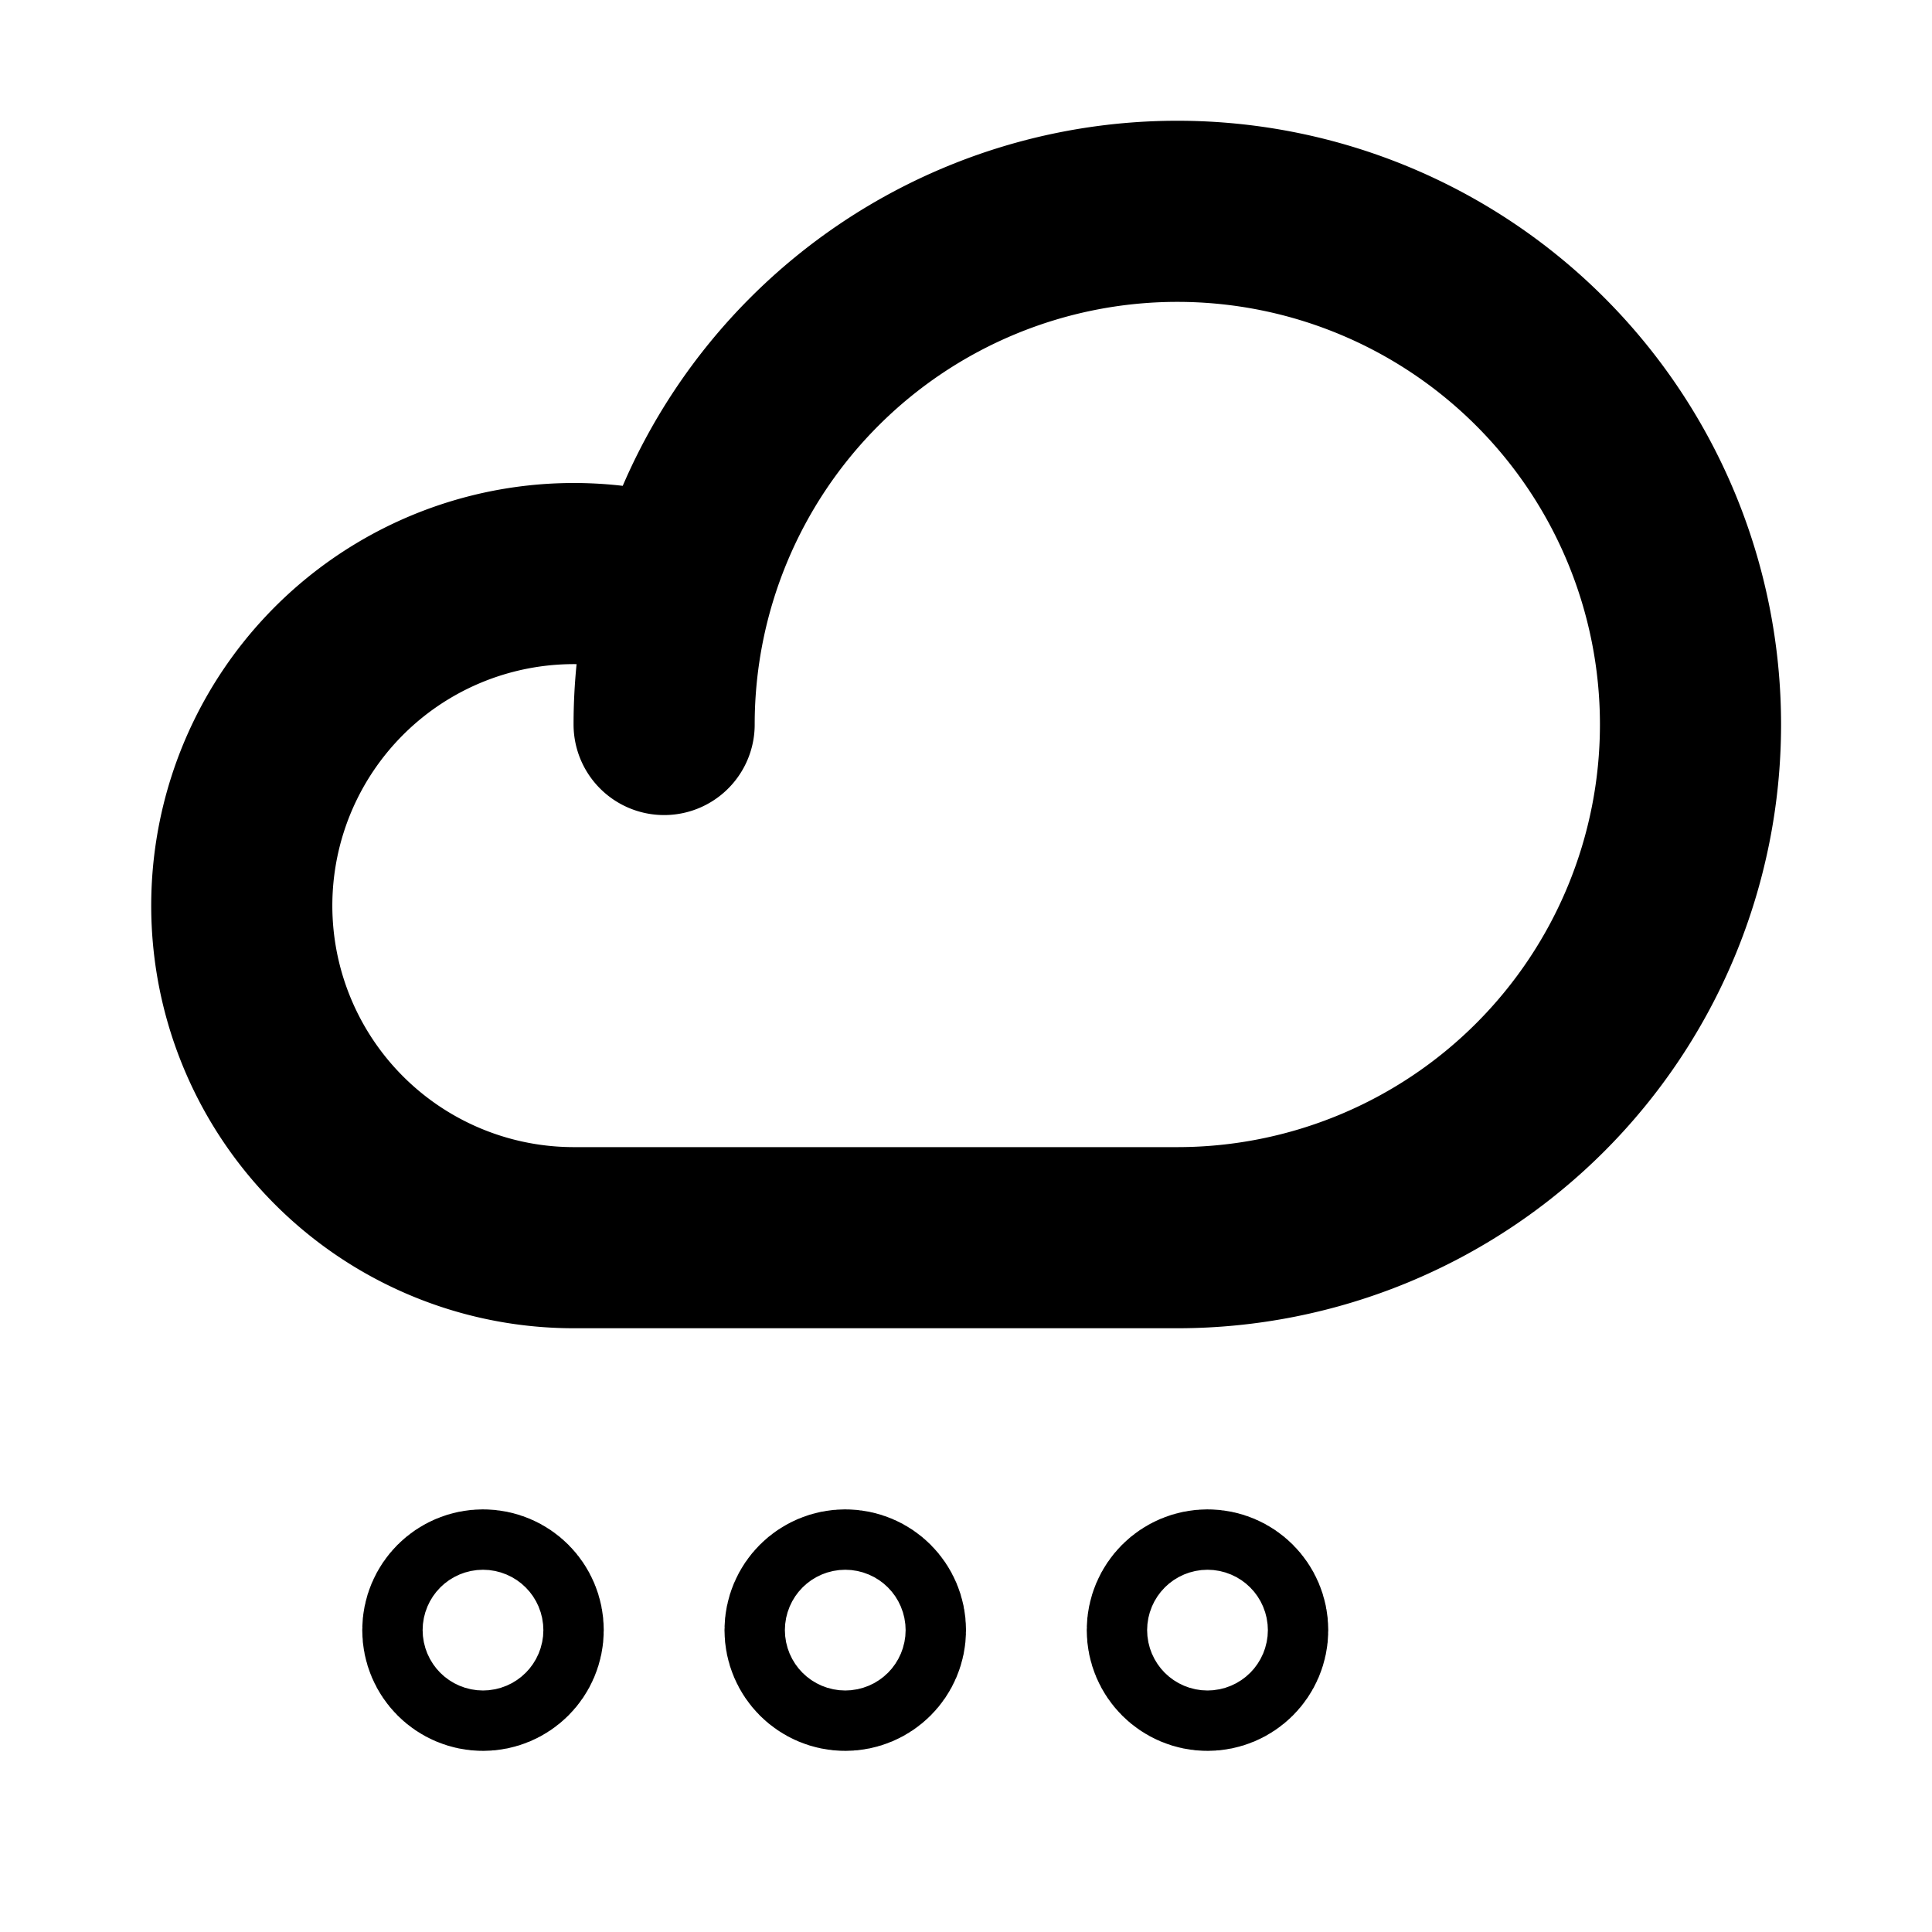 <svg id="Raw" xmlns="http://www.w3.org/2000/svg" viewBox="0 0 256 256">
  <rect width="256" height="256" fill="none"/>
  <path d="M88,96a68,68,0,1,1,68,68H76A44,44,0,1,1,90.306,78.378" fill="none" stroke="#000" stroke-linecap="round" stroke-linejoin="round" stroke-width="24"/>
  <circle cx="160" cy="216" r="4" fill="none" stroke="#000" stroke-linecap="round" stroke-linejoin="round" stroke-width="24"/>
  <circle cx="64" cy="216" r="4" fill="none" stroke="#000" stroke-linecap="round" stroke-linejoin="round" stroke-width="24"/>
  <circle cx="112" cy="216" r="4" fill="none" stroke="#000" stroke-linecap="round" stroke-linejoin="round" stroke-width="24"/>
</svg>
